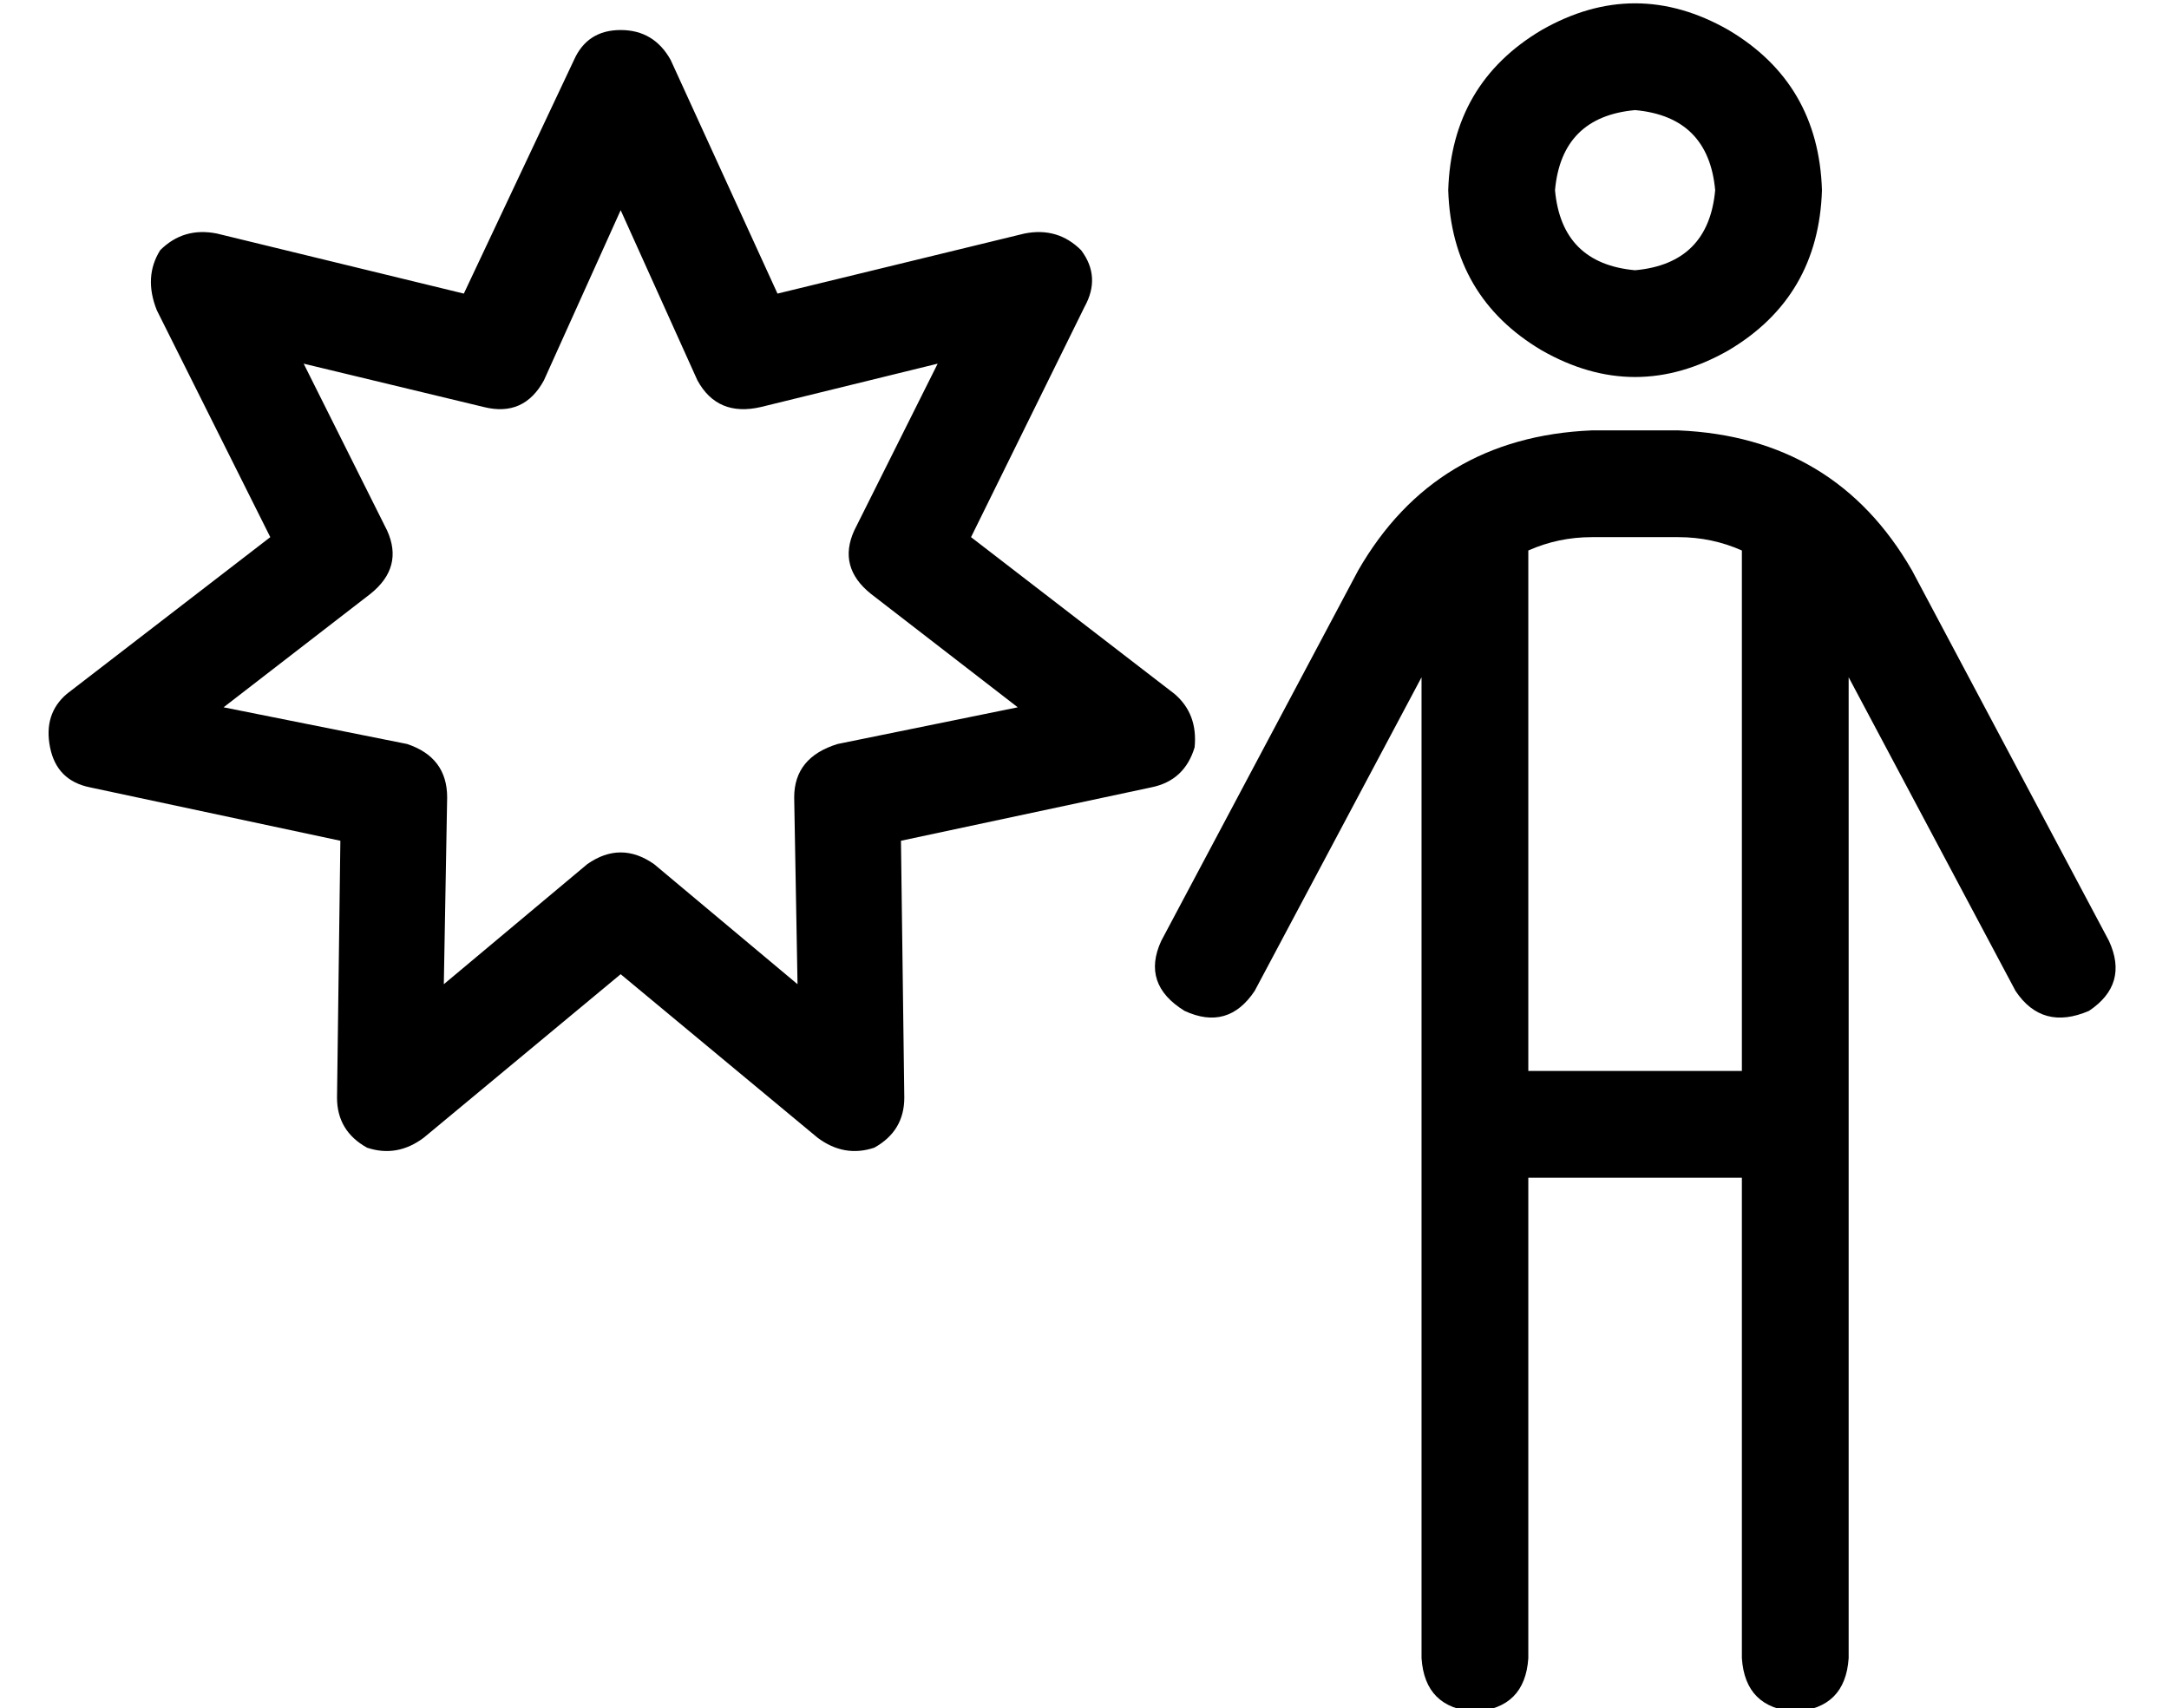 <?xml version="1.0" standalone="no"?>
<!DOCTYPE svg PUBLIC "-//W3C//DTD SVG 1.1//EN" "http://www.w3.org/Graphics/SVG/1.1/DTD/svg11.dtd" >
<svg xmlns="http://www.w3.org/2000/svg" xmlns:xlink="http://www.w3.org/1999/xlink" version="1.1" viewBox="-10 -40 650 512">
   <path fill="currentColor"
d="M456 17q2 -22 24 -24q22 2 24 24q-2 22 -24 24q-22 -2 -24 -24v0zM536 17q-1 -32 -28 -48q-28 -16 -56 0q-27 16 -28 48q1 32 28 48q28 16 56 0q27 -16 28 -48v0zM467 121h26h-26h26q10 0 19 4v156v0h-64v0v-156v0q9 -4 19 -4v0zM448 457v-144v144v-144h64v0v144v0
q1 15 16 16q15 -1 16 -16v-294v0l50 94v0q8 12 22 6q12 -8 6 -21l-59 -111v0q-23 -40 -70 -42h-26v0q-47 2 -70 42l-59 111v0q-6 13 7 21q13 6 21 -6l50 -94v0v294v0q1 15 16 16q15 -1 16 -16v0zM191 -22q-5 -9 -15 -9t-14 9l-33 70v0l-74 -18v0q-10 -2 -17 5q-5 8 -1 18
l34 68v0l-61 47v0q-7 6 -5 16t12 12l75 16v0l-1 77v0q0 10 9 15q9 3 17 -3l59 -49v0l59 49v0q8 6 17 3q9 -5 9 -15l-1 -77v0l75 -16v0q10 -2 13 -12q1 -10 -6 -16l-61 -47v0l34 -69v0q5 -9 -1 -17q-7 -7 -17 -5l-74 18v0l-32 -70v0zM153 74l23 -51l-23 51l23 -51l23 51v0
q6 11 19 8l53 -13v0l-25 50v0q-5 11 5 19l44 34v0l-54 11v0q-13 4 -13 16l1 56v0l-43 -36v0q-10 -7 -20 0l-43 36v0l1 -56v0q0 -12 -12 -16l-55 -11v0l44 -34v0q10 -8 5 -19l-25 -50v0l54 13v0q12 3 18 -8v0z" />
</svg>
